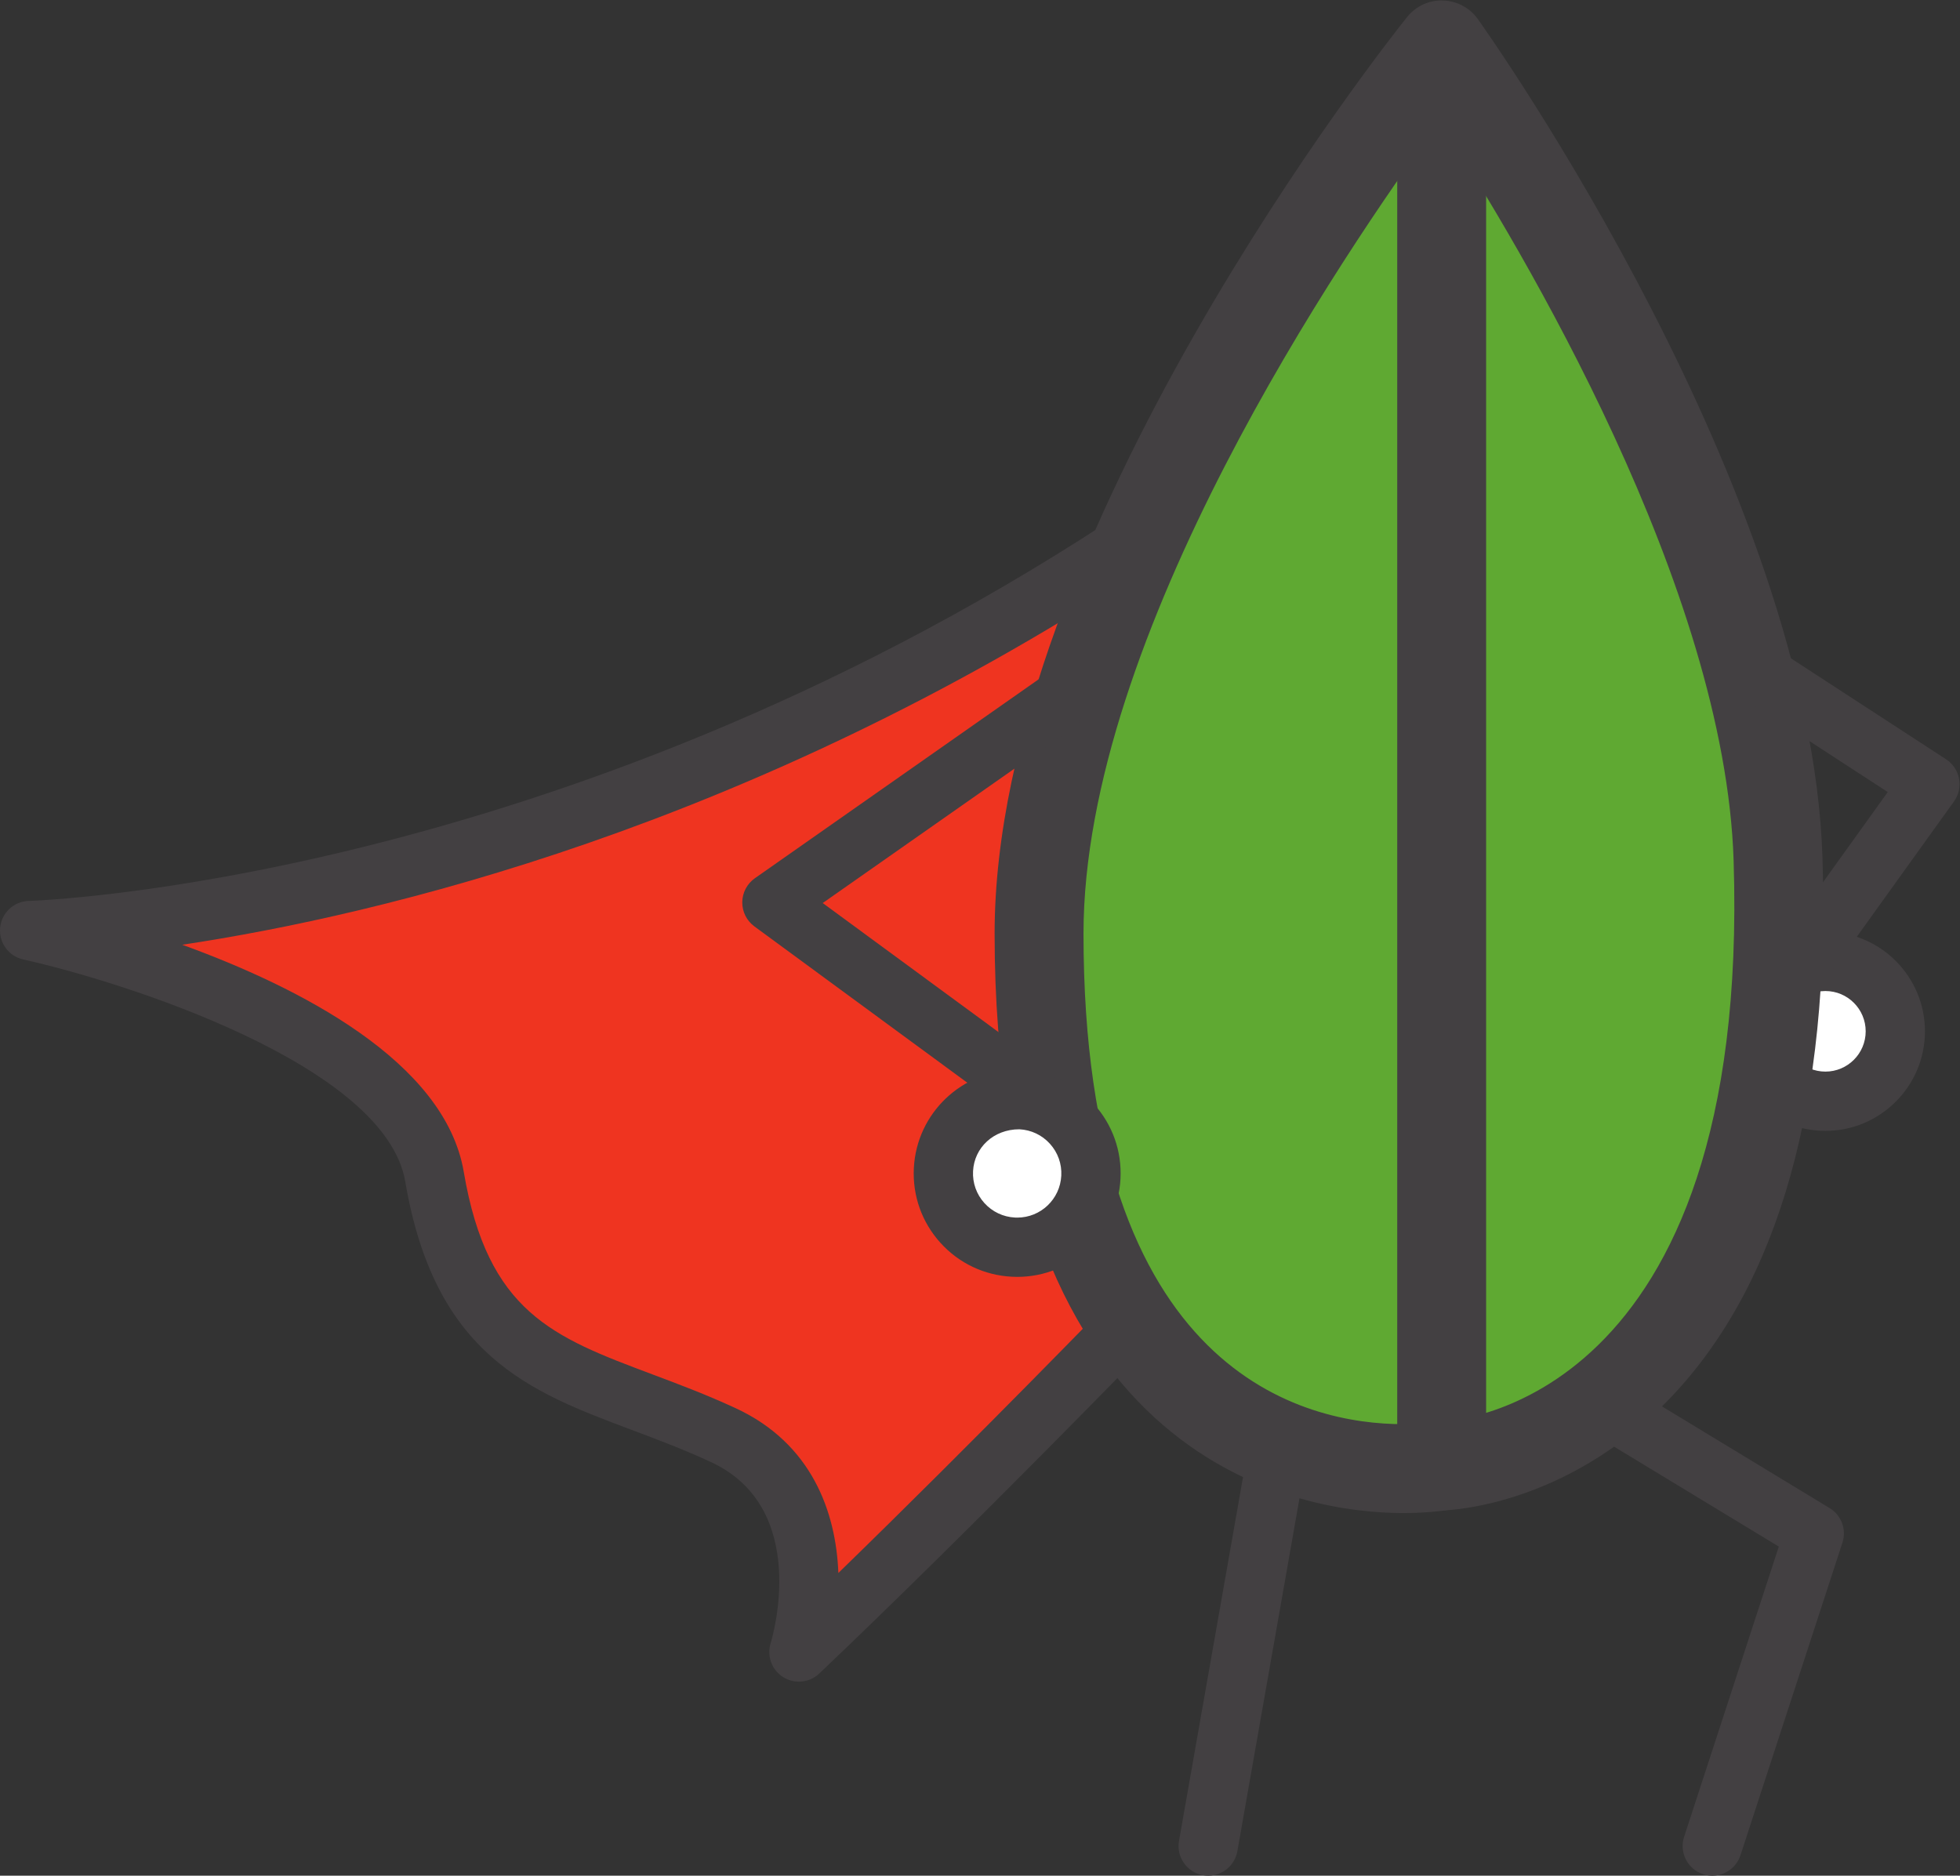 <svg
   xmlns:dc="http://purl.org/dc/elements/1.1/"
   xmlns:cc="http://creativecommons.org/ns#"
   xmlns:rdf="http://www.w3.org/1999/02/22-rdf-syntax-ns#"
   xmlns:svg="http://www.w3.org/2000/svg"
   xmlns="http://www.w3.org/2000/svg"
   viewBox="0 0 250.773 240"
   height="240"
   width="250.773"
   xml:space="preserve"
   id="svg2"
   version="1.1"><rect x="0" y="0" width="250.773" height="240" fill="#333333" stroke="none"/><defs
     id="defs6" /><g
     transform="matrix(1.333,0,0,-1.333,0,240)"
     id="g10"><g
       transform="scale(0.1)"
       id="g12"><path
         id="path14"
         style="fill:#ef3420;fill-opacity:1;fill-rule:nonzero;stroke:none"
         d="M 1078.26,1275.21 C 532.539,919.07 28.438,907.25 28.438,907.25 c 0,0 362.106,-80.465 388.606,-236.301 C 449.359,480.859 561.578,484.41 694.27,422.891 814.574,367.109 766.832,214.711 766.832,214.711 916,356.48 1092.51,538.809 1092.51,538.809" /><path
         id="path16"
         style="fill:#434042;fill-opacity:1;fill-rule:nonzero;stroke:none"
         d="m 766.836,186.27 c -5.195,0 -10.418,1.421 -15.055,4.3 -11,6.852 -15.968,20.282 -12.082,32.629 1.582,5.199 38.524,129.422 -57.414,173.891 -26.109,12.109 -51.605,21.672 -76.242,30.93 C 509.047,464.41 417.465,498.801 389,666.18 369.918,778.539 117.793,858.254 22.27,879.48 8.246,882.598 -1.254,895.691 0.133,909.996 c 1.391,14.32 13.25,25.332 27.613,25.68 4.969,0.125 503.051,16.219 1034.964,363.354 13.13,8.57 30.74,4.89 39.38,-8.28 8.58,-13.15 4.86,-30.77 -8.28,-39.36 C 718.063,1006.16 365.305,922.246 174.926,893.594 287.227,852.805 427.105,781.531 445.109,675.699 468.047,540.57 530.902,516.98 626.012,481.27 c 25.633,-9.622 52.133,-19.559 80.215,-32.579 72.855,-33.769 96.191,-99.402 98.464,-158.121 131.77,128.051 265.849,266.43 267.369,268.012 10.95,11.297 28.95,11.578 40.23,0.656 11.3,-10.91 11.58,-28.929 0.66,-40.207 -1.78,-1.82 -178.653,-184.383 -326.532,-324.929 -5.418,-5.161 -12.473,-7.832 -19.582,-7.832" /><path
         id="path18"
         style="fill:#434042;fill-opacity:1;fill-rule:nonzero;stroke:none"
         d="m 1159.67,0.012 c -1.64,0 -3.27,0.148 -4.94,0.438 C 1139.26,3.16 1128.9,17.922 1131.64,33.391 l 72.08,409.55 c 2.73,15.481 17.47,25.758 32.92,23.09 15.47,-2.73 25.83,-17.48 23.11,-32.941 L 1187.67,23.531 c -2.44,-13.813 -14.45,-23.52 -28,-23.52" /><path
         id="path20"
         style="fill:#ffffff;fill-opacity:1;fill-rule:nonzero;stroke:none"
         d="m 1819.19,810.496 c 0,-37.066 -30.05,-67.117 -67.12,-67.117 -37.08,0 -67.13,30.051 -67.13,67.117 0,37.082 30.05,67.133 67.13,67.133 37.07,0 67.12,-30.051 67.12,-67.133" /><path
         id="path22"
         style="fill:#434042;fill-opacity:1;fill-rule:nonzero;stroke:none"
         d="m 1752.08,849.18 c -21.34,0 -38.69,-17.344 -38.69,-38.672 0,-21.336 17.35,-38.68 38.69,-38.68 21.33,0 38.66,17.344 38.66,38.68 0,21.328 -17.33,38.672 -38.66,38.672 z m 0,-134.239 c -52.69,0 -95.59,42.868 -95.59,95.567 0,52.683 42.9,95.555 95.59,95.555 52.69,0 95.55,-42.872 95.55,-95.555 0,-52.699 -42.86,-95.567 -95.55,-95.567" /><path
         id="path24"
         style="fill:#5fa932;fill-opacity:1;fill-rule:nonzero;stroke:none"
         d="m 1383.78,1757.32 c 0,0 -386.464,-482.96 -386.464,-853.082 0,-579.566 386.464,-510.968 386.464,-510.968 0,0 341.09,6.269 322.86,582.394 -10.87,343.446 -322.86,781.656 -322.86,781.656" /><path
         id="path26"
         style="fill:#434042;fill-opacity:1;fill-rule:nonzero;stroke:none"
         d="m 1381.71,1683.82 c -93.83,-128.14 -341.73,-493.8 -341.73,-779.586 0,-424.925 214.52,-470.812 306.73,-470.812 18.25,0 29.7,1.867 29.8,1.879 2.06,0.347 4.37,0.59 6.48,0.621 11.83,0.406 297.51,16.277 281,538.391 -8.27,261.687 -203.34,587.797 -282.28,709.507 z m -35,-1335.73 c -91.96,0 -392.05,40.101 -392.05,556.144 0,380.726 379.64,859.536 395.8,879.736 8.37,10.44 21.17,16.54 34.5,15.99 13.39,-0.37 25.8,-6.99 33.56,-17.89 13.05,-18.32 319.62,-452.77 330.75,-805.062 7.42,-234.328 -41.53,-408.567 -145.49,-517.86 C 1512.29,362.949 1408.77,352 1388.1,350.77 c -6.25,-0.918 -20.97,-2.68 -41.39,-2.68" /><path
         id="path28"
         style="fill:#434042;fill-opacity:1;fill-rule:nonzero;stroke:none"
         d="m 1643.5,0 c -2.91,0 -5.89,0.461 -8.83,1.422 -14.91,4.867 -23.09,20.918 -18.22,35.859 l 90.9,278.629 -193.29,117.25 c -13.43,8.16 -17.72,25.641 -9.58,39.078 8.17,13.422 25.67,17.703 39.08,9.571 l 212.57,-128.957 c 11.3,-6.84 16.39,-20.582 12.31,-33.133 L 1670.56,19.641 C 1666.64,7.641 1655.47,0.012 1643.5,0" /><path
         id="path30"
         style="fill:#434042;fill-opacity:1;fill-rule:nonzero;stroke:none"
         d="m 1383.77,350.609 c -23.55,0 -42.67,19.09 -42.67,42.653 V 1744.28 c 0,23.56 19.12,42.66 42.67,42.66 23.55,0 42.66,-19.1 42.66,-42.66 V 393.262 c 0,-23.563 -19.11,-42.653 -42.66,-42.653" /><path
         id="path32"
         style="fill:#434042;fill-opacity:1;fill-rule:nonzero;stroke:none"
         d="m 1013.32,705.691 c -5.83,0 -11.72,1.789 -16.804,5.508 L 724.059,911.23 c -7.387,5.434 -11.719,14.086 -11.606,23.239 0.106,9.164 4.61,17.719 12.11,22.98 l 272.449,191.001 c 12.888,9.05 30.588,5.87 39.608,-6.96 9.03,-12.86 5.92,-30.6 -6.94,-39.61 L 789.668,933.633 1030.18,757.059 c 12.66,-9.309 15.39,-27.09 6.08,-39.758 -5.56,-7.59 -14.19,-11.61 -22.94,-11.61" /><path
         id="path34"
         style="fill:#434042;fill-opacity:1;fill-rule:nonzero;stroke:none"
         d="m 1723.86,840.32 c -5.75,0 -11.54,1.743 -16.55,5.332 -12.79,9.172 -15.7,26.946 -6.54,39.692 l 111.16,154.826 -131.69,85.67 c -13.16,8.57 -16.88,26.2 -8.3,39.36 8.56,13.16 26.14,16.91 39.36,8.34 l 156.63,-101.93 c 6.5,-4.25 11,-10.96 12.41,-18.6 1.45,-7.63 -0.3,-15.52 -4.83,-21.83 l -128.52,-179 c -5.55,-7.746 -14.27,-11.86 -23.13,-11.86" /><path
         id="path36"
         style="fill:#ffffff;fill-opacity:1;fill-rule:nonzero;stroke:none"
         d="m 1047.07,670.5 c -1.99,-39.07 -35.28,-69.148 -74.363,-67.16 -39.082,1.988 -69.152,35.281 -67.164,74.371 1.988,39.078 35.281,69.148 74.359,67.148 39.078,-1.98 69.148,-35.281 67.168,-74.359" /><path
         id="path38"
         style="fill:#434042;fill-opacity:1;fill-rule:nonzero;stroke:none"
         d="m 978.352,716.461 c -24.747,0 -43.25,-17.66 -44.387,-40.18 -0.586,-11.34 3.277,-22.203 10.859,-30.601 7.61,-8.41 18.028,-13.36 29.328,-13.942 l 2.227,-0.058 c 22.547,0 41.131,17.691 42.271,40.269 0.59,11.313 -3.28,22.172 -10.86,30.571 -7.61,8.421 -18.024,13.371 -29.333,13.941 -0.027,0 -0.078,0 -0.105,0 z m -1.973,-141.672 -5.109,0.141 c -26.504,1.351 -50.887,12.929 -68.668,32.621 -17.774,19.687 -26.801,45.121 -25.469,71.609 2.668,52.828 46.219,94.25 99.109,94.25 l 5.106,-0.14 c 26.492,-1.348 50.862,-12.93 68.662,-32.61 17.77,-19.691 26.81,-45.121 25.47,-71.621 -2.72,-52.848 -46.24,-94.25 -99.101,-94.25" /></g></g></svg>